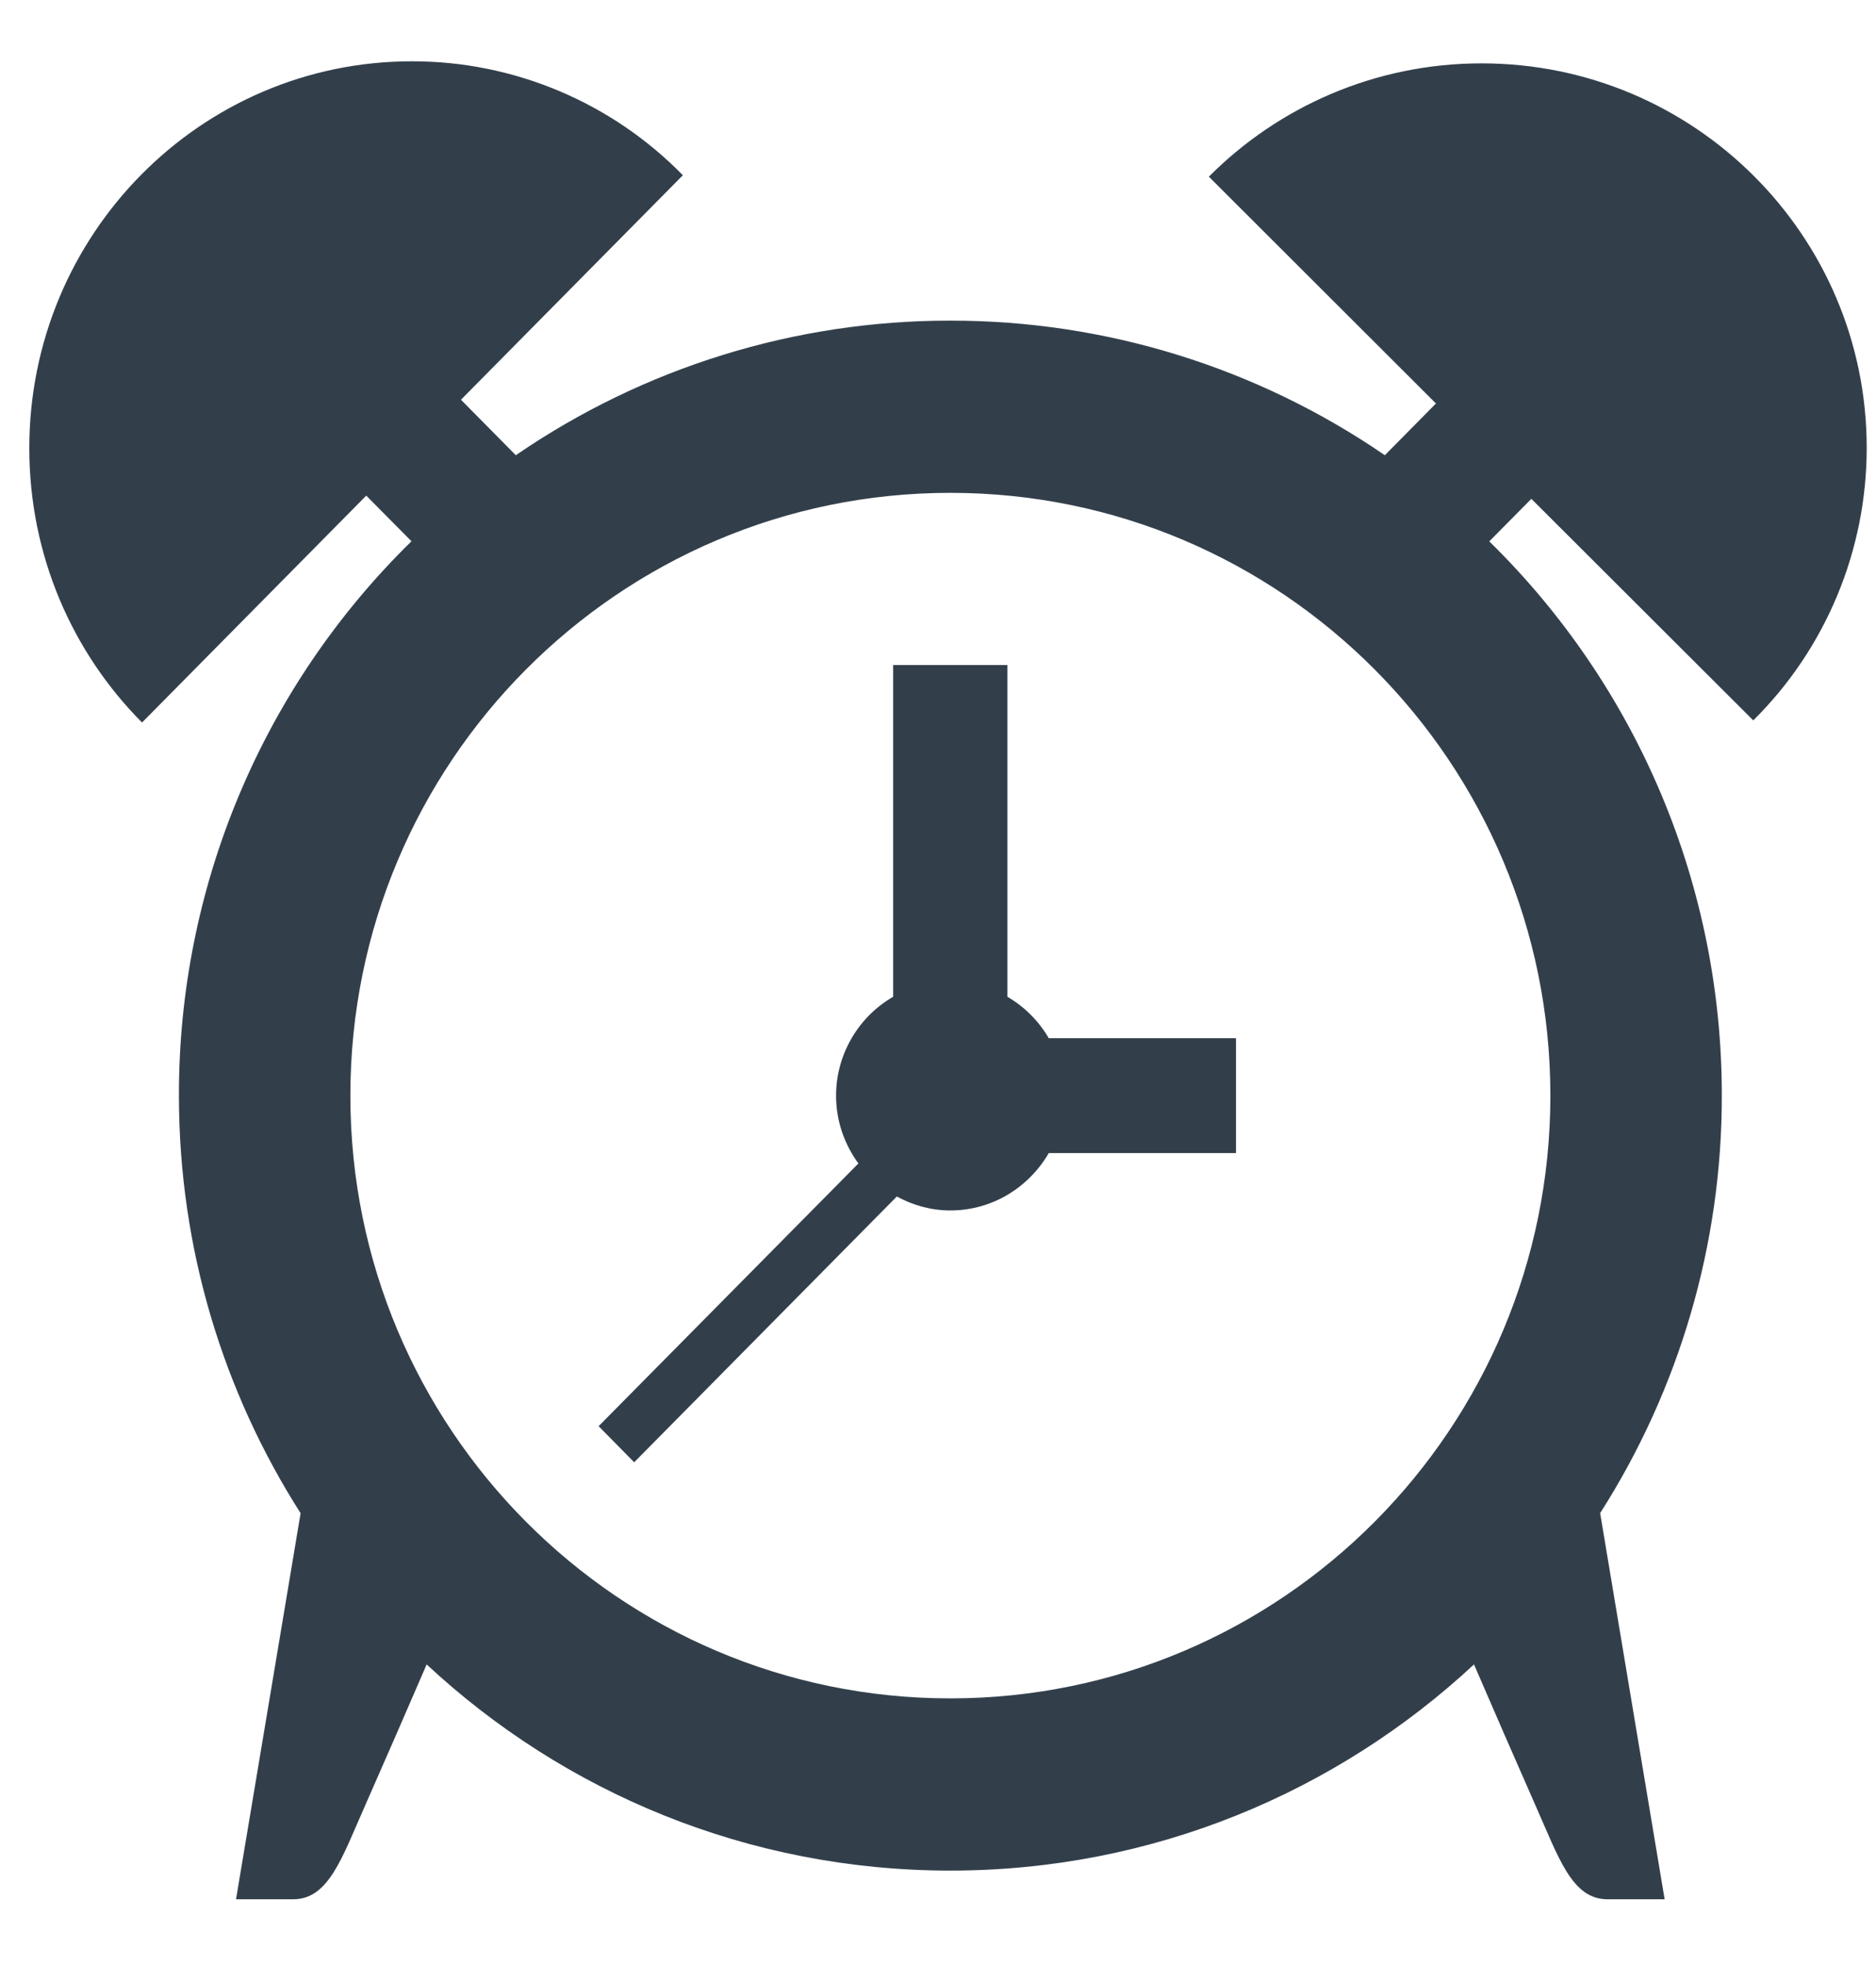 <svg id="Clock" width="21" height="22" viewBox="0 0 21 22" fill="none" xmlns="http://www.w3.org/2000/svg">
<path d="M19.626 8.061C20.029 7.663 20.348 7.188 20.566 6.664C20.784 6.141 20.896 5.579 20.896 5.012C20.896 2.636 18.966 0.71 16.587 0.709H16.585C15.393 0.709 14.312 1.194 13.532 1.977L16.074 4.515L15.502 5.094C14.07 4.111 12.374 3.586 10.638 3.588C8.902 3.586 7.206 4.111 5.774 5.094L5.16 4.473L7.644 1.961C7.249 1.557 6.777 1.236 6.256 1.017C5.735 0.798 5.175 0.685 4.61 0.686C2.245 0.686 0.328 2.624 0.328 5.015C0.328 6.215 0.81 7.301 1.59 8.085L4.1 5.546L4.606 6.057C3.78 6.865 3.124 7.83 2.677 8.895C2.23 9.96 2.001 11.104 2.003 12.259C2.003 13.98 2.504 15.583 3.365 16.933L2.642 21.253H3.282C3.682 21.253 3.829 20.784 4.089 20.2C4.32 19.676 4.549 19.151 4.776 18.625C6.315 20.057 8.374 20.932 10.638 20.932C12.901 20.932 14.96 20.056 16.5 18.625C16.727 19.151 16.956 19.676 17.187 20.2C17.447 20.784 17.594 21.253 17.994 21.253H18.634L17.912 16.932C18.803 15.537 19.276 13.915 19.274 12.26C19.275 11.105 19.046 9.961 18.599 8.896C18.152 7.831 17.496 6.866 16.671 6.058L17.142 5.582L19.626 8.061ZM17.355 12.26C17.355 15.985 14.347 19.005 10.638 19.005C6.929 19.005 3.922 15.985 3.922 12.26C3.922 8.535 6.928 5.515 10.638 5.515C14.347 5.515 17.355 8.535 17.355 12.26Z" fill="#323F4B"></path>
<path d="M11.277 11.154V7.442H9.998V11.154C9.804 11.266 9.643 11.427 9.531 11.621C9.418 11.816 9.359 12.036 9.359 12.26C9.359 12.545 9.453 12.806 9.609 13.019L6.701 15.959L7.099 16.363L10.039 13.389C10.218 13.486 10.42 13.545 10.638 13.545C11.11 13.545 11.518 13.285 11.74 12.903H13.836V11.618H11.74C11.629 11.426 11.469 11.266 11.277 11.154Z" fill="#323F4B"></path>
</svg>